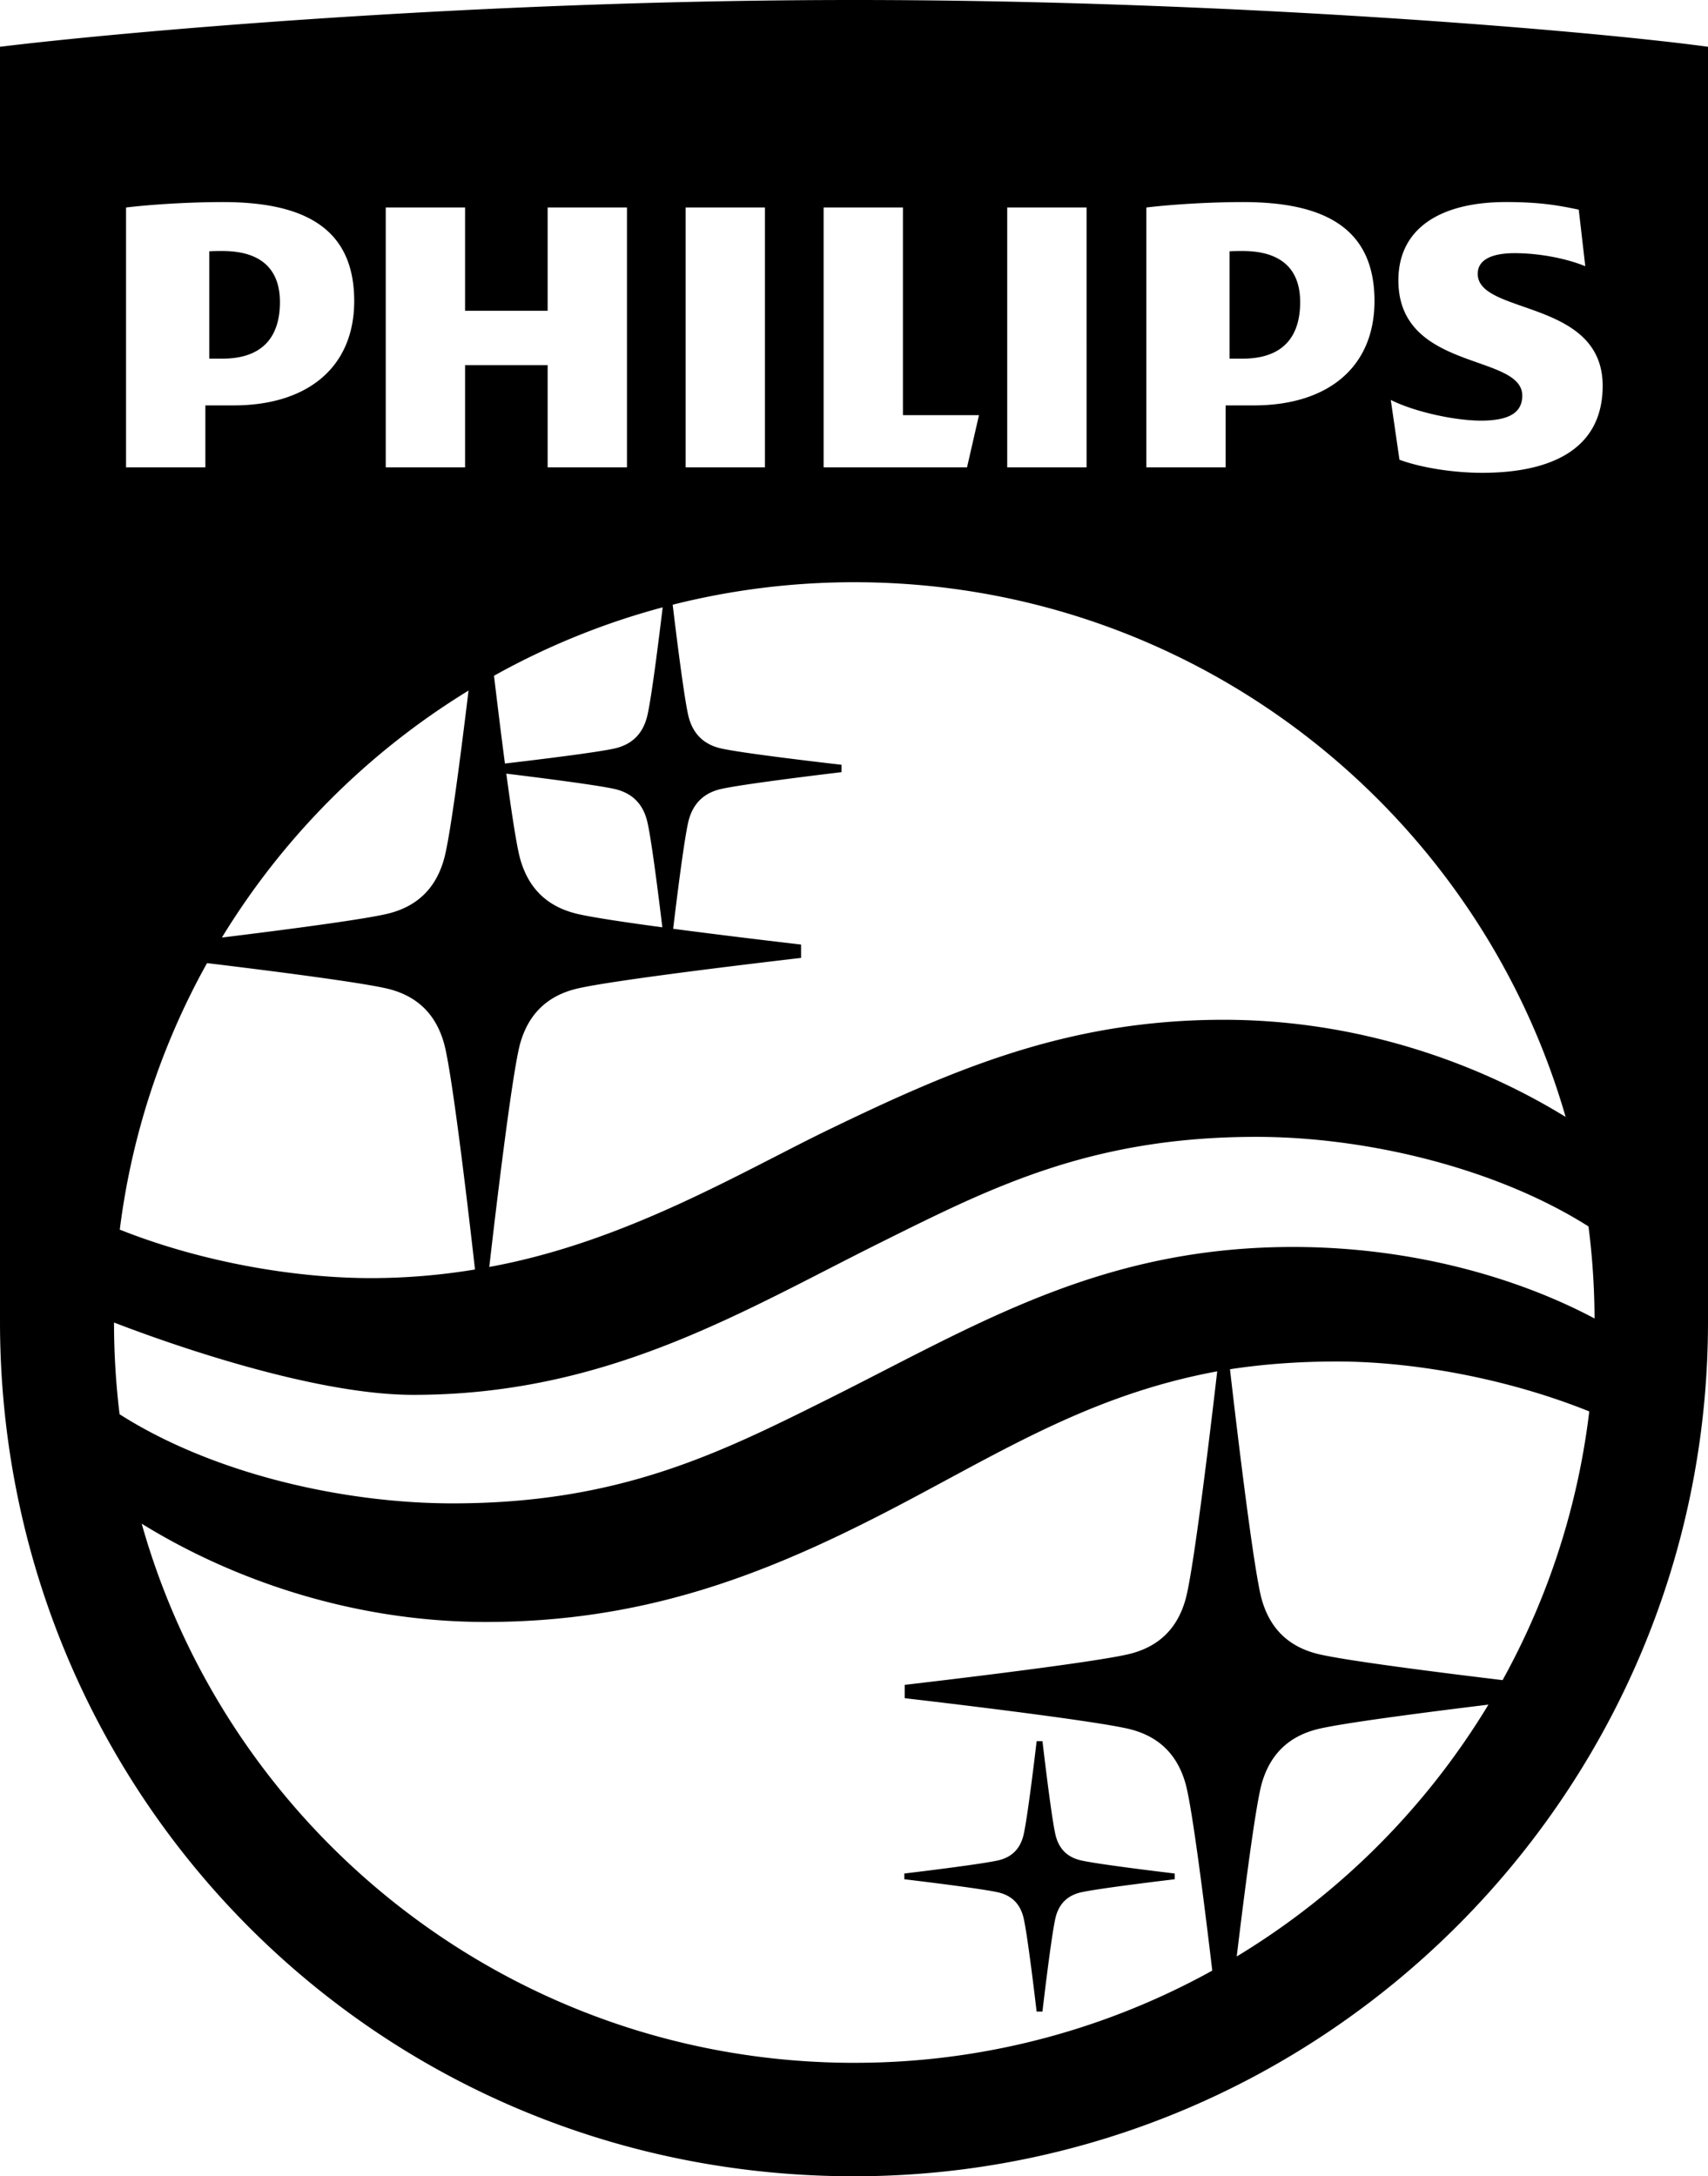 <svg xmlns="http://www.w3.org/2000/svg" viewBox="0 0 78.483 100"><path d="M68.393 78.328c-2.752.336-6.935.872-7.944 1.15-1.028.281-2.03.934-2.469 2.466-.288 1.008-.82 5.2-1.152 7.956a34.188 34.188 0 0 0 11.565-11.572zM39.255 94.786a33.857 33.857 0 0 0 16.449-4.237c-.319-2.69-.918-7.514-1.232-8.604-.435-1.533-1.439-2.185-2.463-2.466-1.544-.424-10.437-1.447-10.437-1.447v-.613s8.893-1.023 10.437-1.448c1.024-.281 2.028-.93 2.463-2.466.417-1.452 1.358-9.615 1.459-10.492-6.099 1.129-10.28 3.942-15.522 6.623-5.574 2.85-11.011 4.893-18.085 4.893-6.24 0-11.79-2.027-15.813-4.516 4.027 14.295 17.162 24.774 32.745 24.774zM5.792 21.476h3.645v-2.848h1.298c3.395 0 5.541-1.749 5.541-4.797 0-3.348-2.296-4.546-6.04-4.546-1.449 0-3.195.1-4.444.25zm11.933 0h3.645v-4.697h3.794v4.697h3.645V9.534h-3.645v4.746H21.37V9.534h-3.645zm13.78 0h3.644V9.534h-3.644zm6.34 0h6.59l.549-2.399H41.49V9.534h-3.645zm8.437 0h3.646V9.534h-3.646zm6.392 0h3.643v-2.848h1.299c3.395 0 5.542-1.749 5.542-4.797 0-3.348-2.297-4.546-6.042-4.546-1.447 0-3.196.1-4.442.25zm-13.418 5.277c-2.88 0-5.675.36-8.346 1.034.143 1.197.55 4.519.748 5.212.243.848.798 1.209 1.367 1.365.85.234 5.642.777 5.642.777v.34s-4.791.566-5.642.8c-.569.156-1.124.518-1.367 1.366-.19.66-.568 3.709-.726 5.03 2.834.375 5.877.725 5.877.725v.614s-8.894 1.023-10.432 1.446c-1.028.28-2.03.933-2.469 2.466-.405 1.416-1.293 9.126-1.425 10.288 6.263-1.141 11.623-4.39 15.645-6.332 5.719-2.762 10.957-5.025 18.101-5.025 6.211 0 11.693 1.99 15.712 4.464-4.094-14.191-17.177-24.57-32.685-24.57zm30.692-8.575c0 .75-.549 1.15-1.897 1.15-1.198 0-3.046-.4-4.144-.95l.399 2.748c1.099.4 2.596.6 3.795.6 3.046 0 5.542-1 5.542-3.998 0-3.996-5.741-3.247-5.741-5.145 0-.65.649-.95 1.697-.95 1.147 0 2.397.25 3.245.6l-.3-2.599c-.948-.2-1.798-.35-3.345-.35-2.945 0-4.943 1.162-4.943 3.598 0 4.197 5.692 3.348 5.692 5.296zm-13.43 44.738c.079.695 1.043 9.119 1.463 10.59.439 1.537 1.441 2.185 2.469 2.466 1.093.303 5.904.907 8.594 1.23a33.788 33.788 0 0 0 3.983-12.347c-3.75-1.51-8.06-2.294-11.598-2.294-1.793 0-3.414.127-4.911.356zM17.937 41.954c1.023-.28 2.028-.929 2.462-2.466.284-.984.799-5.004 1.13-7.756A34.194 34.194 0 0 0 10.196 43.08c2.75-.337 6.753-.854 7.742-1.127zM5.505 56.502c3.73 1.485 8.008 2.227 11.544 2.227a29.22 29.22 0 0 0 4.777-.396c-.136-1.22-1.02-8.993-1.427-10.404-.434-1.533-1.439-2.186-2.462-2.466-1.075-.295-5.705-.88-8.424-1.208a33.794 33.794 0 0 0-4.009 12.248zm24.21-18.855c-.24-.848-.796-1.209-1.363-1.365-.675-.185-3.8-.576-5.087-.733.239 1.775.48 3.369.644 3.94.439 1.537 1.44 2.185 2.468 2.466.586.162 2.237.41 4.058.656-.163-1.354-.532-4.314-.72-4.964zm0-4.648c.194-.671.581-3.807.735-5.092a33.796 33.796 0 0 0-7.75 3.144c.135 1.14.316 2.62.502 4.033 1.247-.145 4.464-.531 5.15-.719.567-.156 1.123-.517 1.363-1.366zM5.495 64.985c4.302 2.74 10.29 4.095 15.309 4.095 7.602 0 12.179-2.264 17.192-4.765 6.89-3.437 12.61-7.062 21.587-7.016 5.434.029 10.236 1.45 13.687 3.285a34.367 34.367 0 0 0-.278-4.229c-4.298-2.72-10.268-4.116-15.266-4.116-7.601 0-12.167 2.324-17.184 4.815-6.438 3.198-12.602 7.04-21.55 7.04-5.452 0-13.753-3.336-13.753-3.323 0 1.411.088 2.847.256 4.214zM78.483 2.15v58.586c0 21.632-17.607 39.264-39.24 39.264C17.233 100 0 82.368 0 60.736V2.15C5.11 1.52 21.492 0 39.244 0c17.355 0 33.97 1.427 39.239 2.15zM48.523 84.4c-.19-.66-.621-4.393-.621-4.393h-.268S47.2 83.74 47.01 84.4c-.187.663-.62.942-1.062 1.064-.665.183-4.394.624-4.394.624v.264s3.729.44 4.394.623c.442.122.875.403 1.062 1.063.19.661.623 4.394.623 4.394h.268s.432-3.733.622-4.394c.189-.66.62-.941 1.064-1.063.662-.182 4.391-.623 4.391-.623v-.264s-3.73-.441-4.391-.624c-.443-.122-.875-.401-1.064-1.064zm11.22-70.518c0-1.499-.85-2.348-2.646-2.348-.188 0-.387 0-.6.013v4.933h.6c1.897 0 2.646-1.05 2.646-2.598zM10.217 16.48h-.6v-4.933c.212-.013.412-.013.6-.013 1.797 0 2.646.85 2.646 2.348 0 1.549-.75 2.598-2.646 2.598z"/></svg>